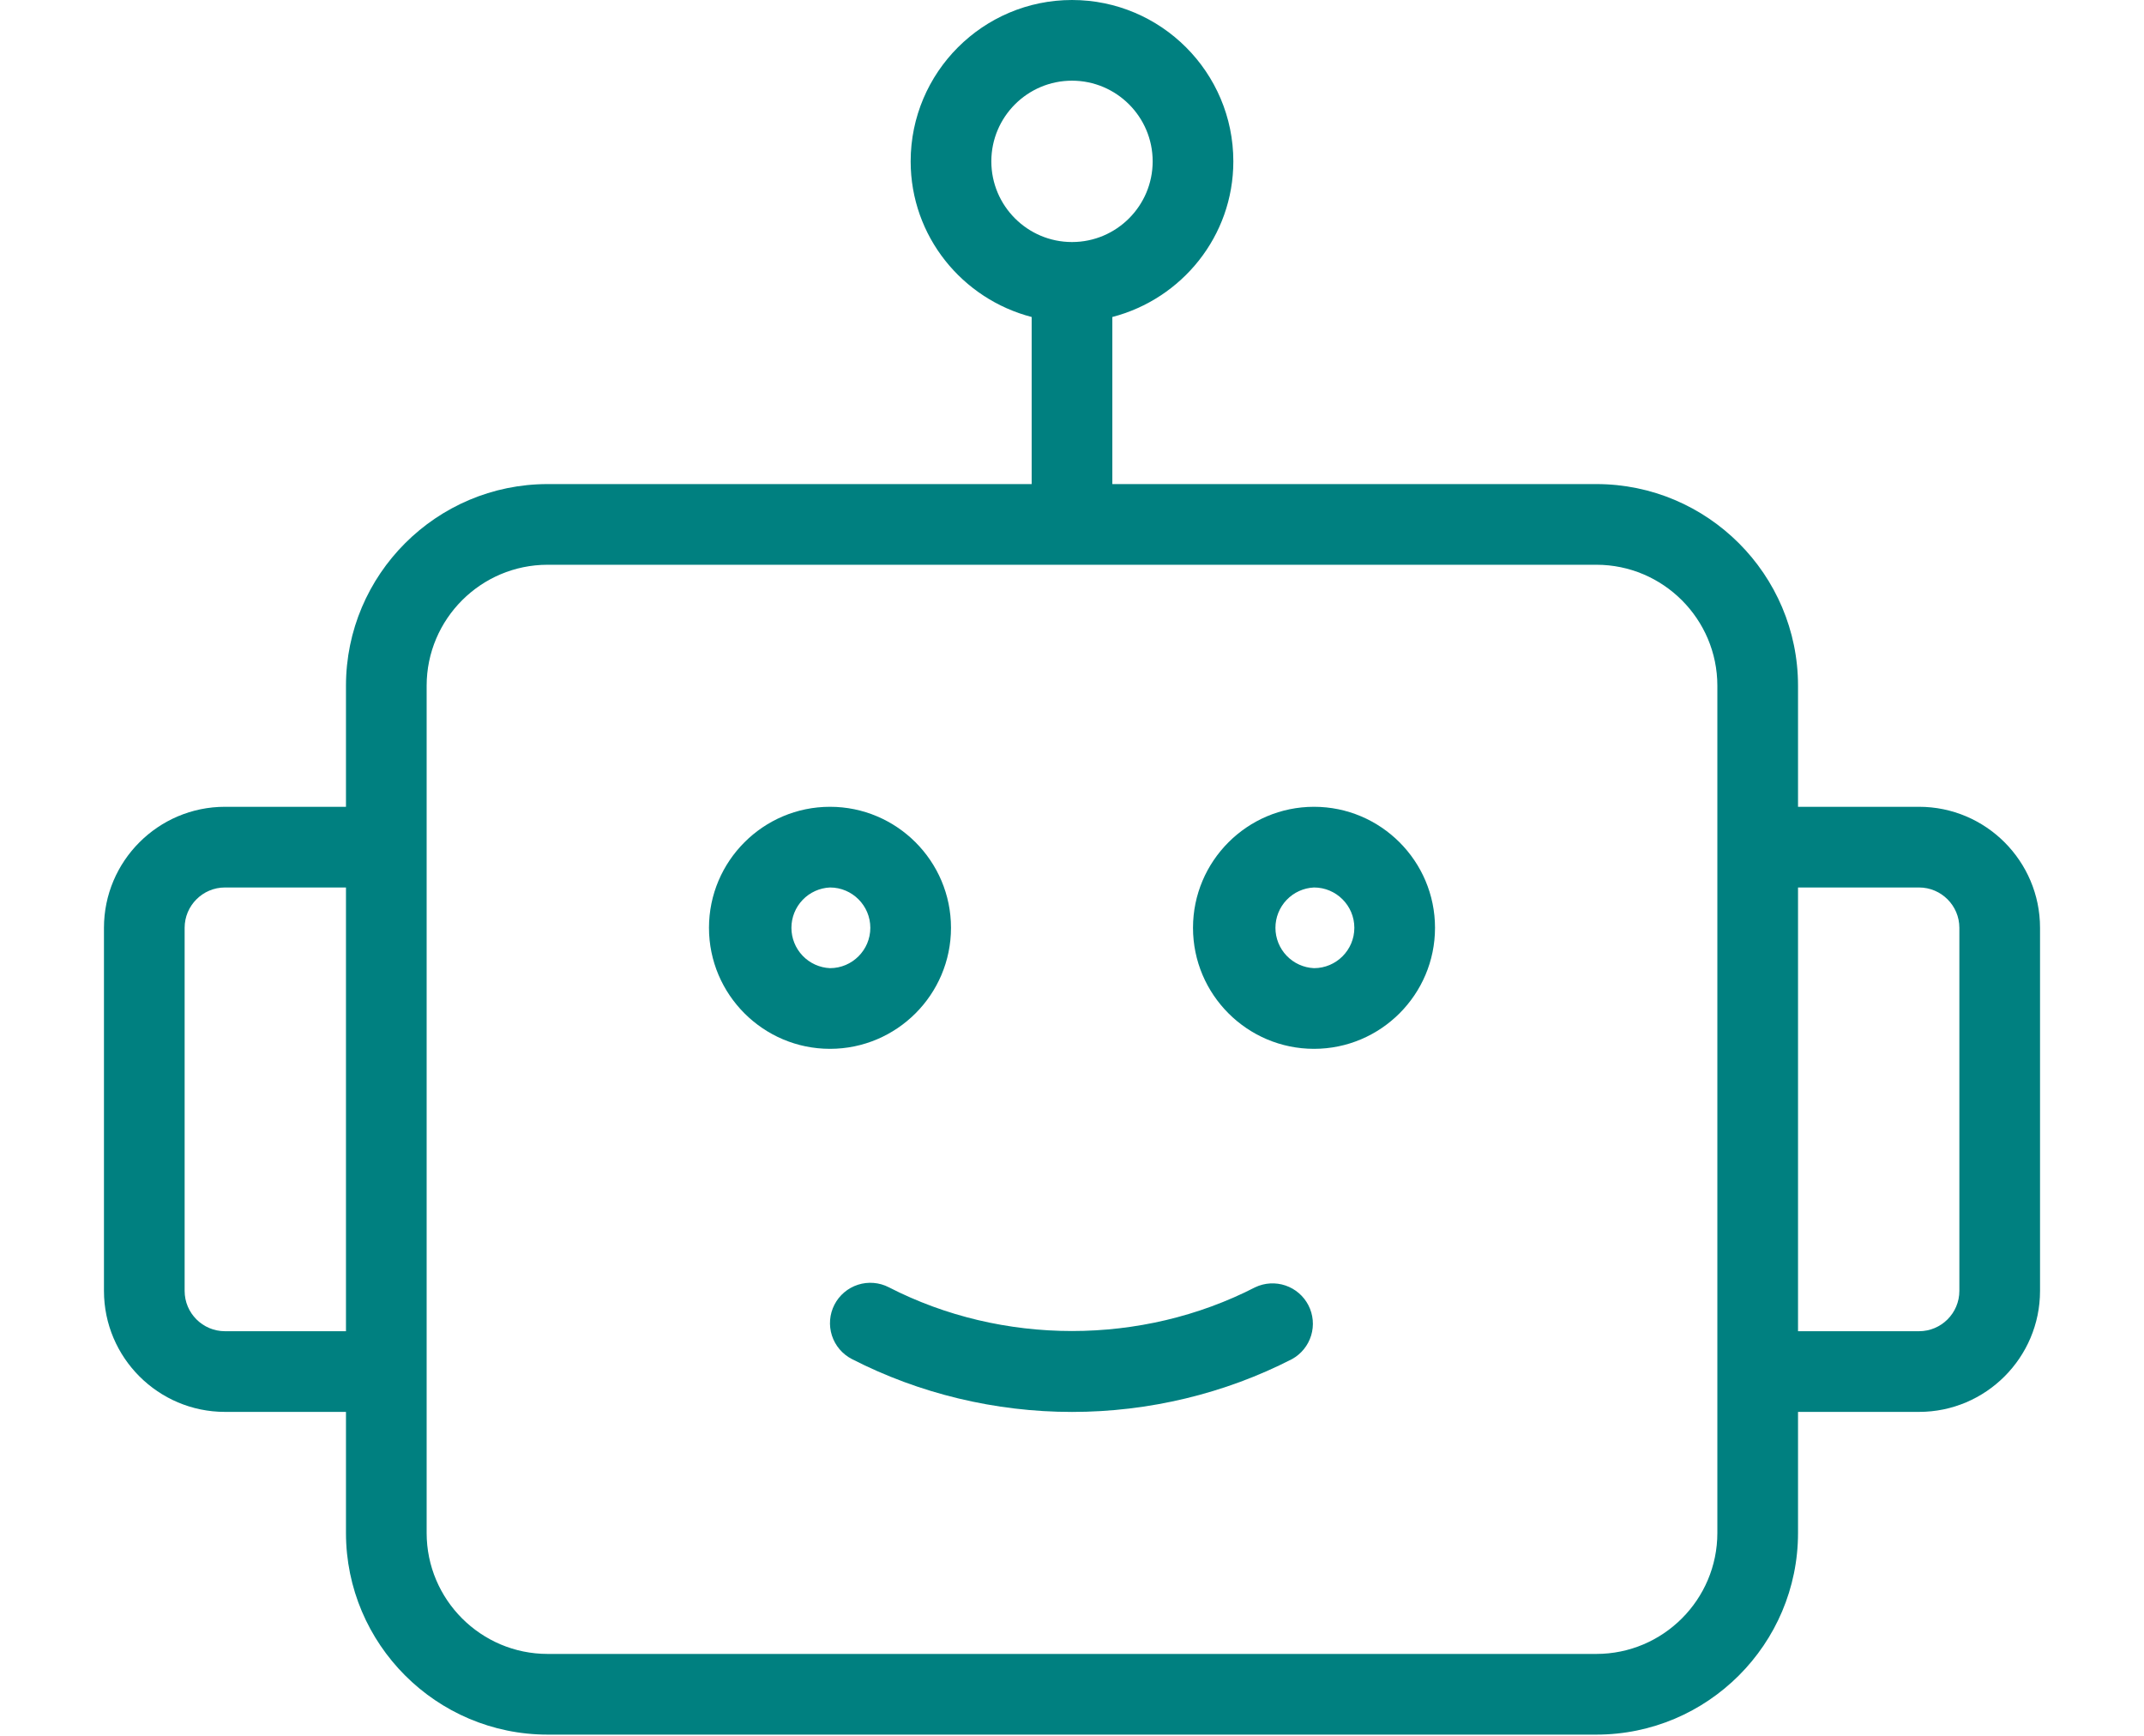 <?xml version="1.0" encoding="UTF-8" standalone="no"?>
<!DOCTYPE svg PUBLIC "-//W3C//DTD SVG 1.1//EN" "http://www.w3.org/Graphics/SVG/1.1/DTD/svg11.dtd">
<svg width="53.87" height="43.61" viewBox="0 0 512 459" fill="none"
    preserveAspectRatio="xMidYMid meet"
    xmlns="http://www.w3.org/2000/svg">
    <path
        d="M224 245.333C224 227.691 209.643 213.333 192 213.333C174.357 213.333 160 227.691 160 245.333C160 262.976 174.357 277.333 192 277.333C209.643 277.333 224 262.976 224 245.333ZM192 256C189.254 255.877 186.66 254.7 184.76 252.713C182.86 250.726 181.8 248.083 181.8 245.333C181.8 242.584 182.86 239.941 184.76 237.954C186.66 235.967 189.254 234.79 192 234.667C197.877 234.667 202.667 239.456 202.667 245.333C202.667 251.211 197.877 256 192 256ZM320 213.333C302.357 213.333 288 227.691 288 245.333C288 262.976 302.357 277.333 320 277.333C337.643 277.333 352 262.976 352 245.333C352 227.691 337.643 213.333 320 213.333ZM320 256C317.254 255.877 314.66 254.7 312.76 252.713C310.86 250.726 309.8 248.083 309.8 245.333C309.8 242.584 310.86 239.941 312.76 237.954C314.66 235.967 317.254 234.79 320 234.667C325.877 234.667 330.667 239.456 330.667 245.333C330.667 251.211 325.877 256 320 256ZM304.459 340.373C274.432 355.808 237.568 355.808 207.541 340.373C206.295 339.733 204.934 339.345 203.537 339.231C202.141 339.116 200.735 339.278 199.401 339.707C198.067 340.136 196.83 340.823 195.761 341.73C194.693 342.637 193.813 343.745 193.173 344.992C192.533 346.239 192.145 347.599 192.031 348.996C191.916 350.393 192.078 351.798 192.507 353.133C192.936 354.467 193.623 355.703 194.53 356.772C195.437 357.84 196.545 358.72 197.792 359.36C215.595 368.501 235.723 373.344 256 373.344C276.277 373.344 296.405 368.512 314.208 359.36C316.632 358.015 318.437 355.779 319.242 353.127C320.048 350.475 319.79 347.613 318.524 345.147C317.258 342.682 315.082 340.805 312.457 339.914C309.833 339.023 306.964 339.188 304.459 340.373Z"
        fill="teal" fillRule="oddeven" />
    <path
        d="M480 213.333H448V181.333C448 151.925 424.075 128 394.667 128H266.667V83.819C285.013 79.051 298.667 62.485 298.667 42.667C298.667 19.136 279.531 0 256 0C232.469 0 213.333 19.136 213.333 42.667C213.333 62.485 226.987 79.051 245.333 83.819V128H117.333C87.925 128 64 151.925 64 181.333V213.333H32C14.357 213.333 0 227.691 0 245.333V341.333C0 358.976 14.357 373.333 32 373.333H64V405.333C64 434.741 87.925 458.667 117.333 458.667H394.667C424.075 458.667 448 434.741 448 405.333V373.333H480C497.643 373.333 512 358.976 512 341.333V245.333C512 227.691 497.643 213.333 480 213.333ZM234.667 42.667C234.667 30.901 244.235 21.333 256 21.333C267.765 21.333 277.333 30.901 277.333 42.667C277.333 54.432 267.765 64 256 64C244.235 64 234.667 54.432 234.667 42.667ZM32 352C26.123 352 21.333 347.221 21.333 341.333V245.333C21.333 239.456 26.123 234.667 32 234.667H64V352H32ZM426.667 405.333C426.667 422.976 412.309 437.333 394.667 437.333H117.333C99.691 437.333 85.333 422.976 85.333 405.333V181.333C85.333 163.691 99.691 149.333 117.333 149.333H394.667C412.309 149.333 426.667 163.691 426.667 181.333V405.333ZM490.667 341.333C490.667 347.221 485.877 352 480 352H448V234.667H480C485.877 234.667 490.667 239.456 490.667 245.333V341.333Z"
         fill="teal" />
</svg>